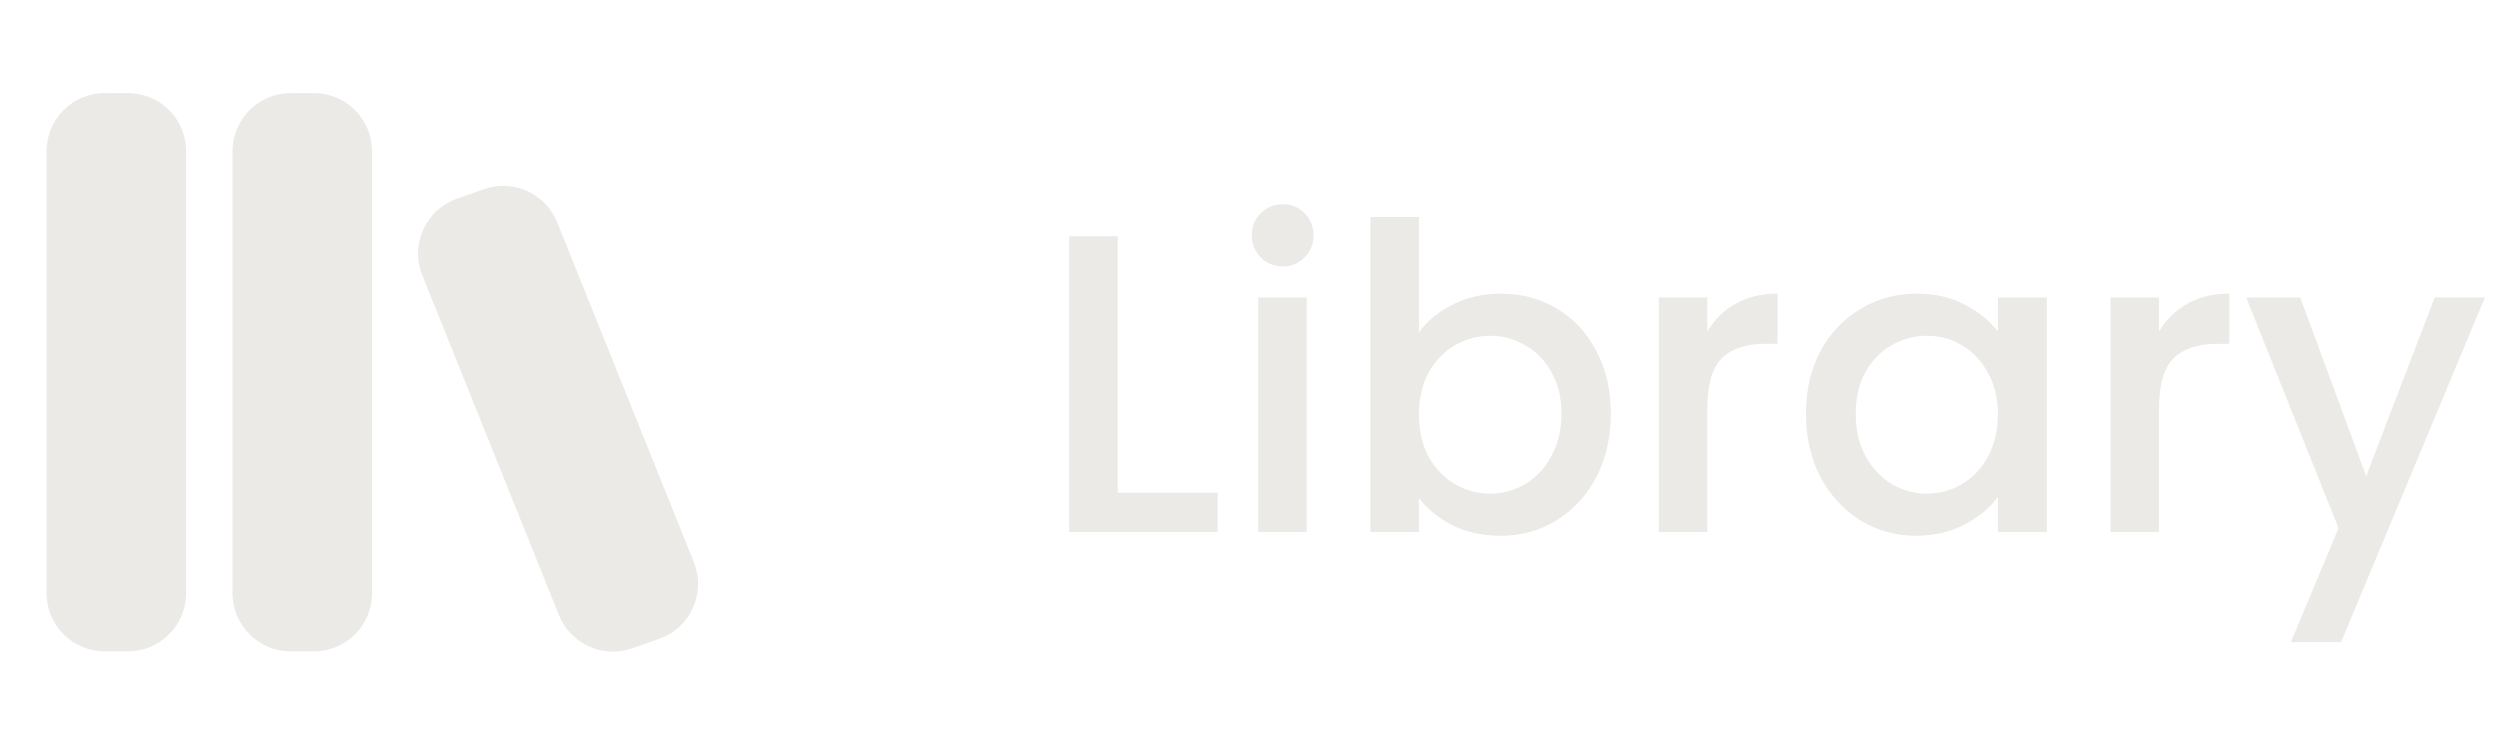 <svg width="94" height="28" viewBox="0 0 94 28" fill="none" xmlns="http://www.w3.org/2000/svg">
<path d="M3.936 3.5C2.728 3.5 1.75 4.48 1.75 5.688V22.304C1.75 23.511 2.73 24.491 3.936 24.491H4.811C6.018 24.491 6.997 23.511 6.997 22.304V5.686C6.997 4.478 6.016 3.5 4.809 3.5H3.936ZM10.931 3.5C9.723 3.5 8.743 4.48 8.743 5.688V22.304C8.743 23.511 9.723 24.491 10.931 24.491H11.806C12.385 24.49 12.941 24.259 13.35 23.849C13.759 23.439 13.989 22.883 13.989 22.304V5.686C13.989 5.106 13.759 4.551 13.349 4.141C12.939 3.731 12.383 3.5 11.804 3.5H10.931ZM20.951 8.36C20.741 7.838 20.338 7.417 19.826 7.185C19.314 6.953 18.733 6.926 18.202 7.112L17.183 7.469C16.905 7.567 16.649 7.72 16.431 7.92C16.213 8.119 16.038 8.361 15.916 8.63C15.794 8.899 15.727 9.189 15.721 9.485C15.714 9.78 15.768 10.074 15.878 10.348L21.017 23.13C21.453 24.215 22.663 24.762 23.767 24.378L24.785 24.02C25.064 23.923 25.32 23.769 25.538 23.57C25.756 23.37 25.932 23.128 26.054 22.859C26.176 22.59 26.242 22.299 26.248 22.003C26.255 21.708 26.201 21.414 26.091 21.14L20.951 8.36Z" fill="#ECEAE7"/>
<path d="M42.024 18.528H45.784V20H40.2V8.88H42.024V18.528ZM48.237 10.016C47.907 10.016 47.629 9.904 47.405 9.68C47.181 9.456 47.069 9.179 47.069 8.848C47.069 8.517 47.181 8.24 47.405 8.016C47.629 7.792 47.907 7.68 48.237 7.68C48.557 7.68 48.829 7.792 49.053 8.016C49.277 8.24 49.389 8.517 49.389 8.848C49.389 9.179 49.277 9.456 49.053 9.68C48.829 9.904 48.557 10.016 48.237 10.016ZM49.133 11.184V20H47.309V11.184H49.133ZM53.352 12.496C53.661 12.069 54.083 11.723 54.616 11.456C55.16 11.179 55.763 11.04 56.424 11.04C57.203 11.04 57.907 11.227 58.536 11.6C59.166 11.973 59.661 12.507 60.024 13.2C60.387 13.883 60.568 14.667 60.568 15.552C60.568 16.437 60.387 17.232 60.024 17.936C59.661 18.629 59.16 19.173 58.52 19.568C57.891 19.952 57.192 20.144 56.424 20.144C55.742 20.144 55.133 20.011 54.6 19.744C54.078 19.477 53.661 19.136 53.352 18.72V20H51.528V8.16H53.352V12.496ZM58.712 15.552C58.712 14.944 58.584 14.421 58.328 13.984C58.083 13.536 57.752 13.2 57.336 12.976C56.931 12.741 56.493 12.624 56.024 12.624C55.566 12.624 55.128 12.741 54.712 12.976C54.307 13.211 53.976 13.552 53.72 14C53.475 14.448 53.352 14.976 53.352 15.584C53.352 16.192 53.475 16.725 53.72 17.184C53.976 17.632 54.307 17.973 54.712 18.208C55.128 18.443 55.566 18.56 56.024 18.56C56.493 18.56 56.931 18.443 57.336 18.208C57.752 17.963 58.083 17.611 58.328 17.152C58.584 16.693 58.712 16.16 58.712 15.552ZM64.196 12.464C64.463 12.016 64.814 11.669 65.252 11.424C65.7 11.168 66.228 11.04 66.836 11.04V12.928H66.372C65.657 12.928 65.113 13.109 64.74 13.472C64.377 13.835 64.196 14.464 64.196 15.36V20H62.372V11.184H64.196V12.464ZM67.904 15.552C67.904 14.667 68.086 13.883 68.448 13.2C68.822 12.517 69.323 11.989 69.953 11.616C70.593 11.232 71.296 11.04 72.064 11.04C72.758 11.04 73.361 11.179 73.873 11.456C74.395 11.723 74.811 12.059 75.121 12.464V11.184H76.96V20H75.121V18.688C74.811 19.104 74.39 19.451 73.856 19.728C73.323 20.005 72.715 20.144 72.032 20.144C71.275 20.144 70.582 19.952 69.953 19.568C69.323 19.173 68.822 18.629 68.448 17.936C68.086 17.232 67.904 16.437 67.904 15.552ZM75.121 15.584C75.121 14.976 74.993 14.448 74.737 14C74.491 13.552 74.166 13.211 73.76 12.976C73.355 12.741 72.918 12.624 72.448 12.624C71.979 12.624 71.542 12.741 71.136 12.976C70.731 13.2 70.4 13.536 70.144 13.984C69.899 14.421 69.776 14.944 69.776 15.552C69.776 16.16 69.899 16.693 70.144 17.152C70.4 17.611 70.731 17.963 71.136 18.208C71.552 18.443 71.99 18.56 72.448 18.56C72.918 18.56 73.355 18.443 73.76 18.208C74.166 17.973 74.491 17.632 74.737 17.184C74.993 16.725 75.121 16.192 75.121 15.584ZM81.18 12.464C81.447 12.016 81.799 11.669 82.236 11.424C82.684 11.168 83.212 11.04 83.82 11.04V12.928H83.356C82.642 12.928 82.098 13.109 81.724 13.472C81.362 13.835 81.18 14.464 81.18 15.36V20H79.356V11.184H81.18V12.464ZM93.433 11.184L88.025 24.144H86.137L87.929 19.856L84.457 11.184H86.489L88.969 17.904L91.545 11.184H93.433Z" fill="#ECEAE7"/>
</svg>
